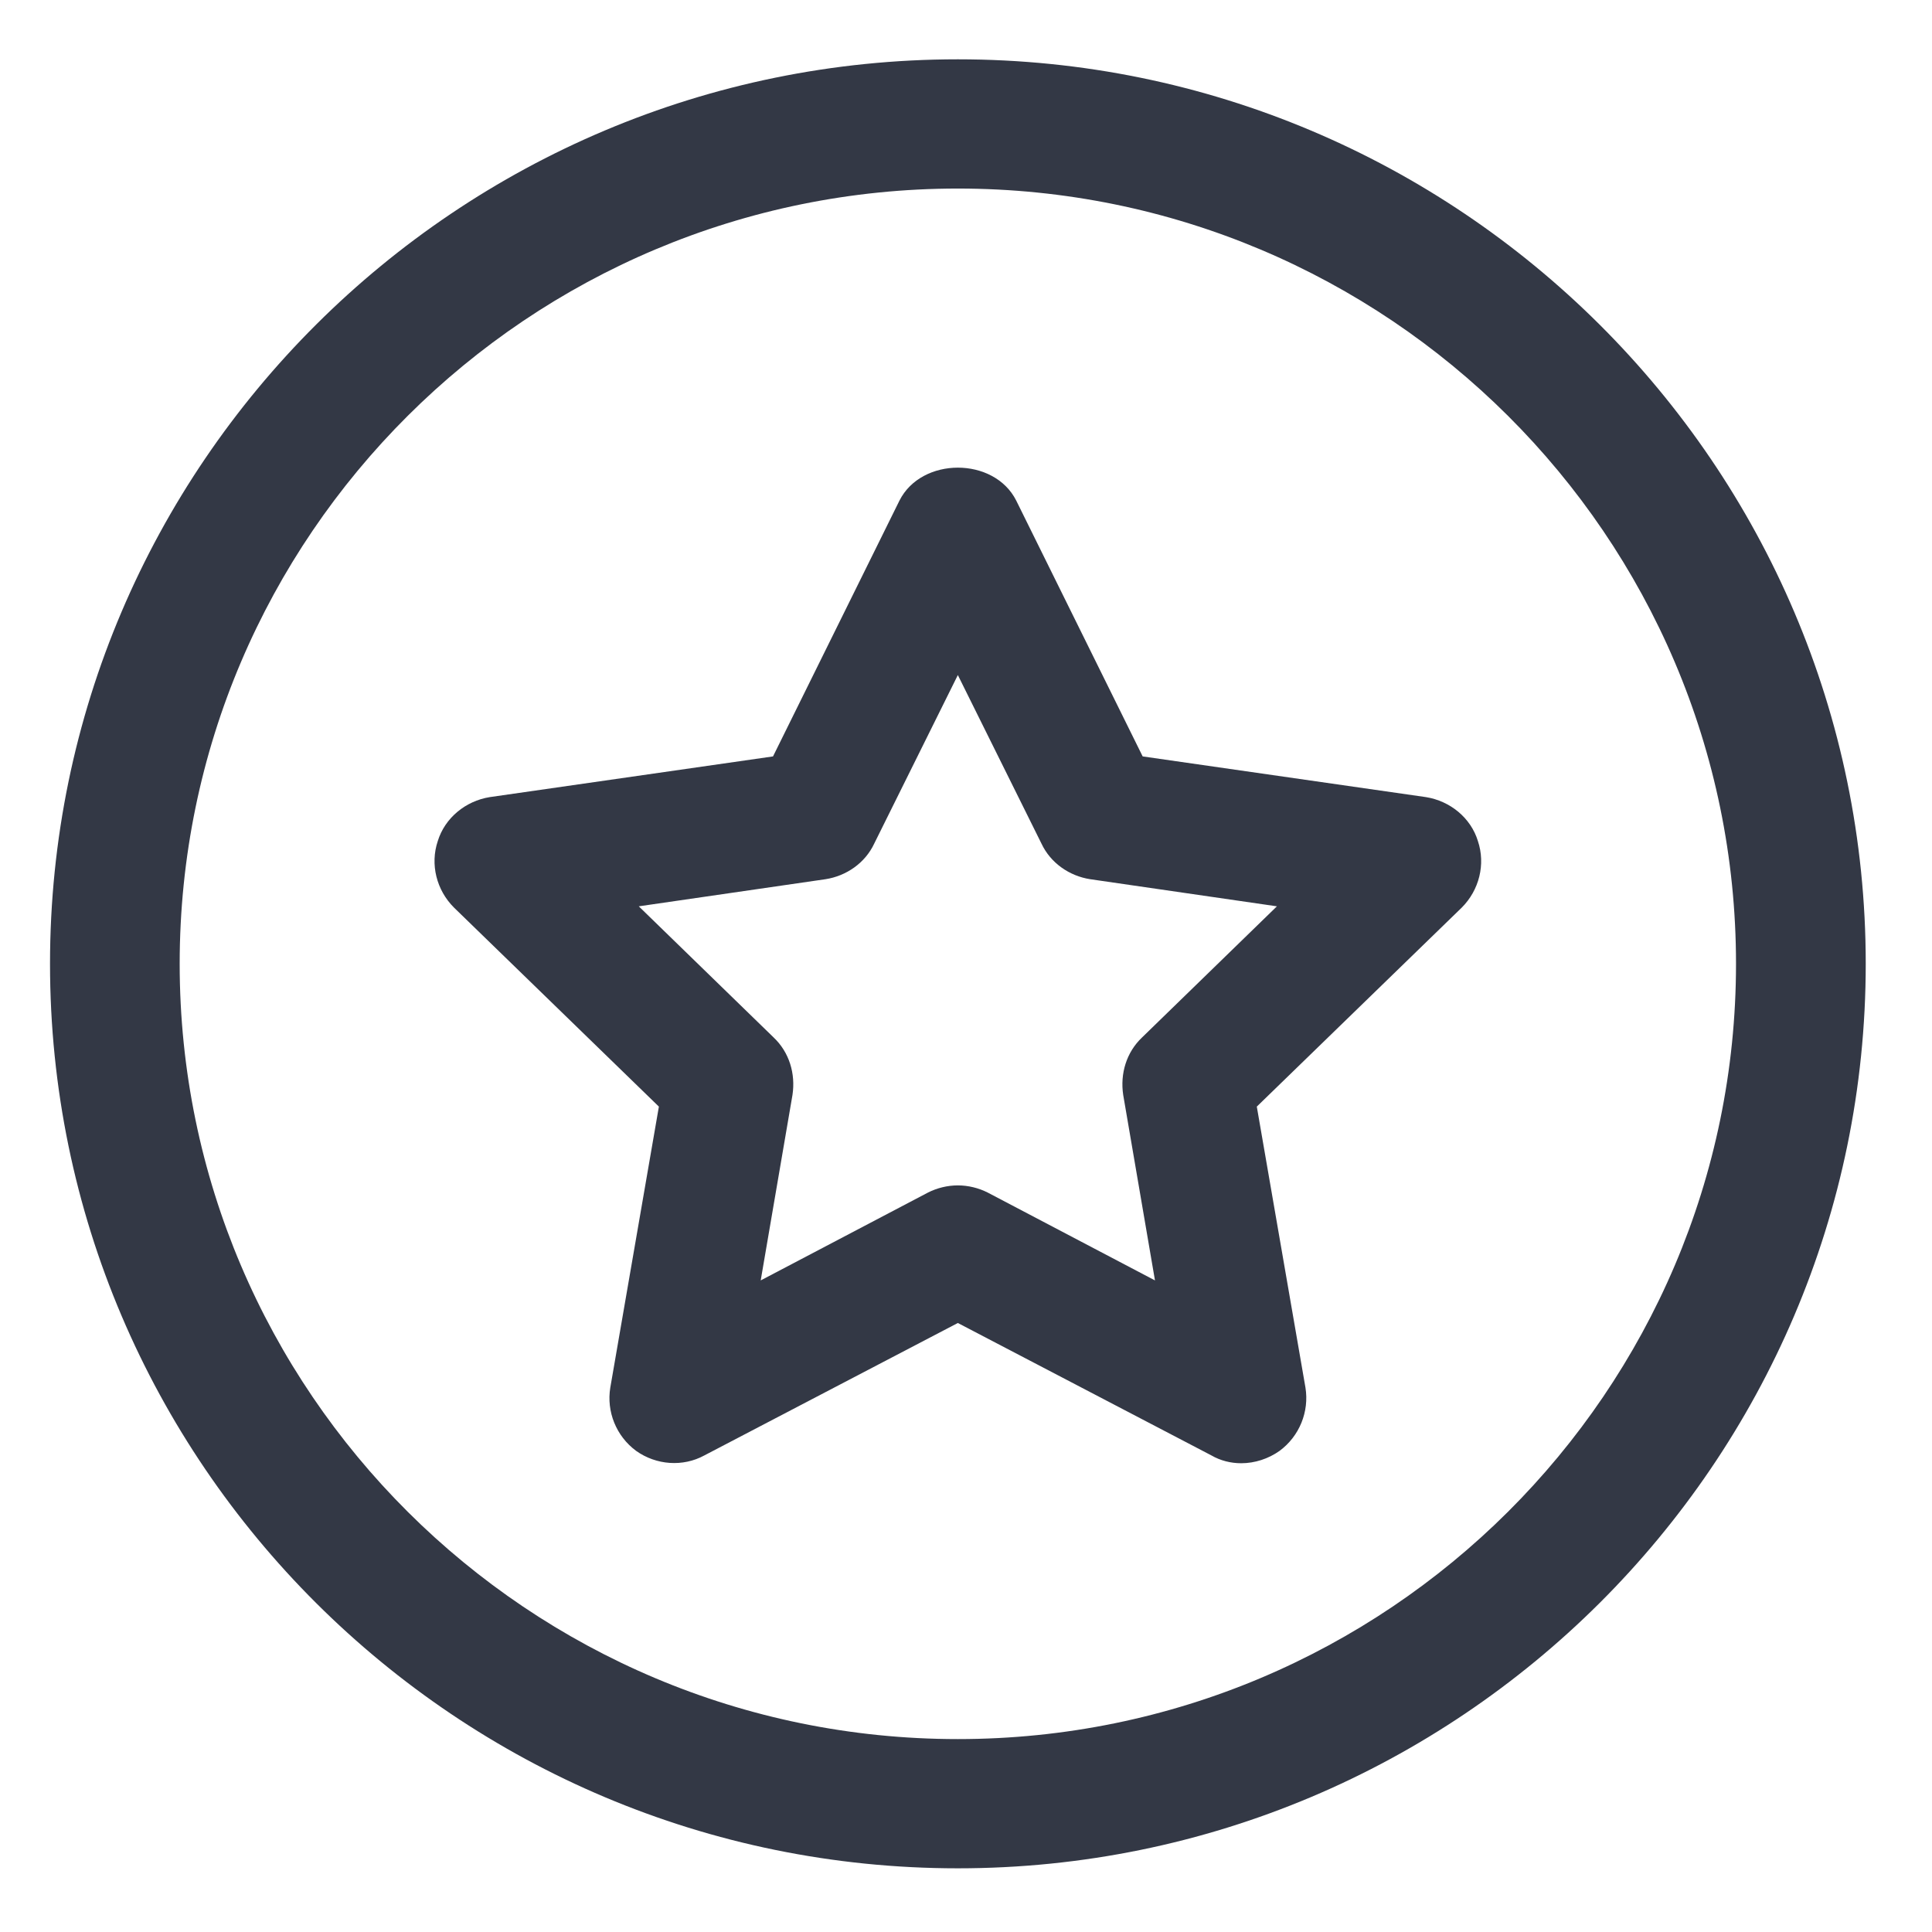 <svg width="27" height="27" viewBox="0 0 27 27" fill="none" xmlns="http://www.w3.org/2000/svg">
<path d="M13.386 0.829C6.39 0.829 0.699 6.499 0.699 13.469C0.699 20.44 6.39 26.11 13.386 26.11C20.382 26.11 26.074 20.44 26.074 13.469C26.074 6.499 20.382 0.829 13.386 0.829ZM13.386 24.304C7.387 24.304 2.511 19.447 2.511 13.469C2.511 7.492 7.387 2.635 13.386 2.635C19.386 2.635 24.261 7.492 24.261 13.469C24.261 19.447 19.386 24.304 13.386 24.304Z" fill="#333845"/>
<path d="M19.929 11.14L15.969 10.571L14.202 6.996C13.894 6.382 12.879 6.382 12.57 6.996L10.803 10.571L6.843 11.14C6.508 11.194 6.218 11.429 6.118 11.754C6.009 12.079 6.1 12.44 6.345 12.684L9.208 15.465L8.529 19.392C8.474 19.726 8.61 20.07 8.891 20.277C9.172 20.476 9.544 20.503 9.843 20.34L13.386 18.489L16.93 20.34C17.056 20.413 17.201 20.449 17.346 20.449C17.537 20.449 17.727 20.386 17.881 20.277C18.162 20.07 18.298 19.726 18.244 19.392L17.564 15.465L20.428 12.684C20.672 12.44 20.763 12.079 20.654 11.754C20.555 11.429 20.265 11.194 19.929 11.14ZM15.96 14.499C15.742 14.706 15.652 15.004 15.697 15.302L16.141 17.894L13.803 16.666C13.676 16.602 13.531 16.566 13.386 16.566C13.241 16.566 13.096 16.602 12.969 16.666L10.631 17.894L11.075 15.302C11.12 15.004 11.03 14.706 10.812 14.499L8.927 12.666L11.537 12.287C11.827 12.242 12.09 12.061 12.217 11.79L13.386 9.434L14.555 11.79C14.682 12.061 14.945 12.242 15.235 12.287L17.845 12.666L15.96 14.499Z" fill="#333845"/>
</svg>
